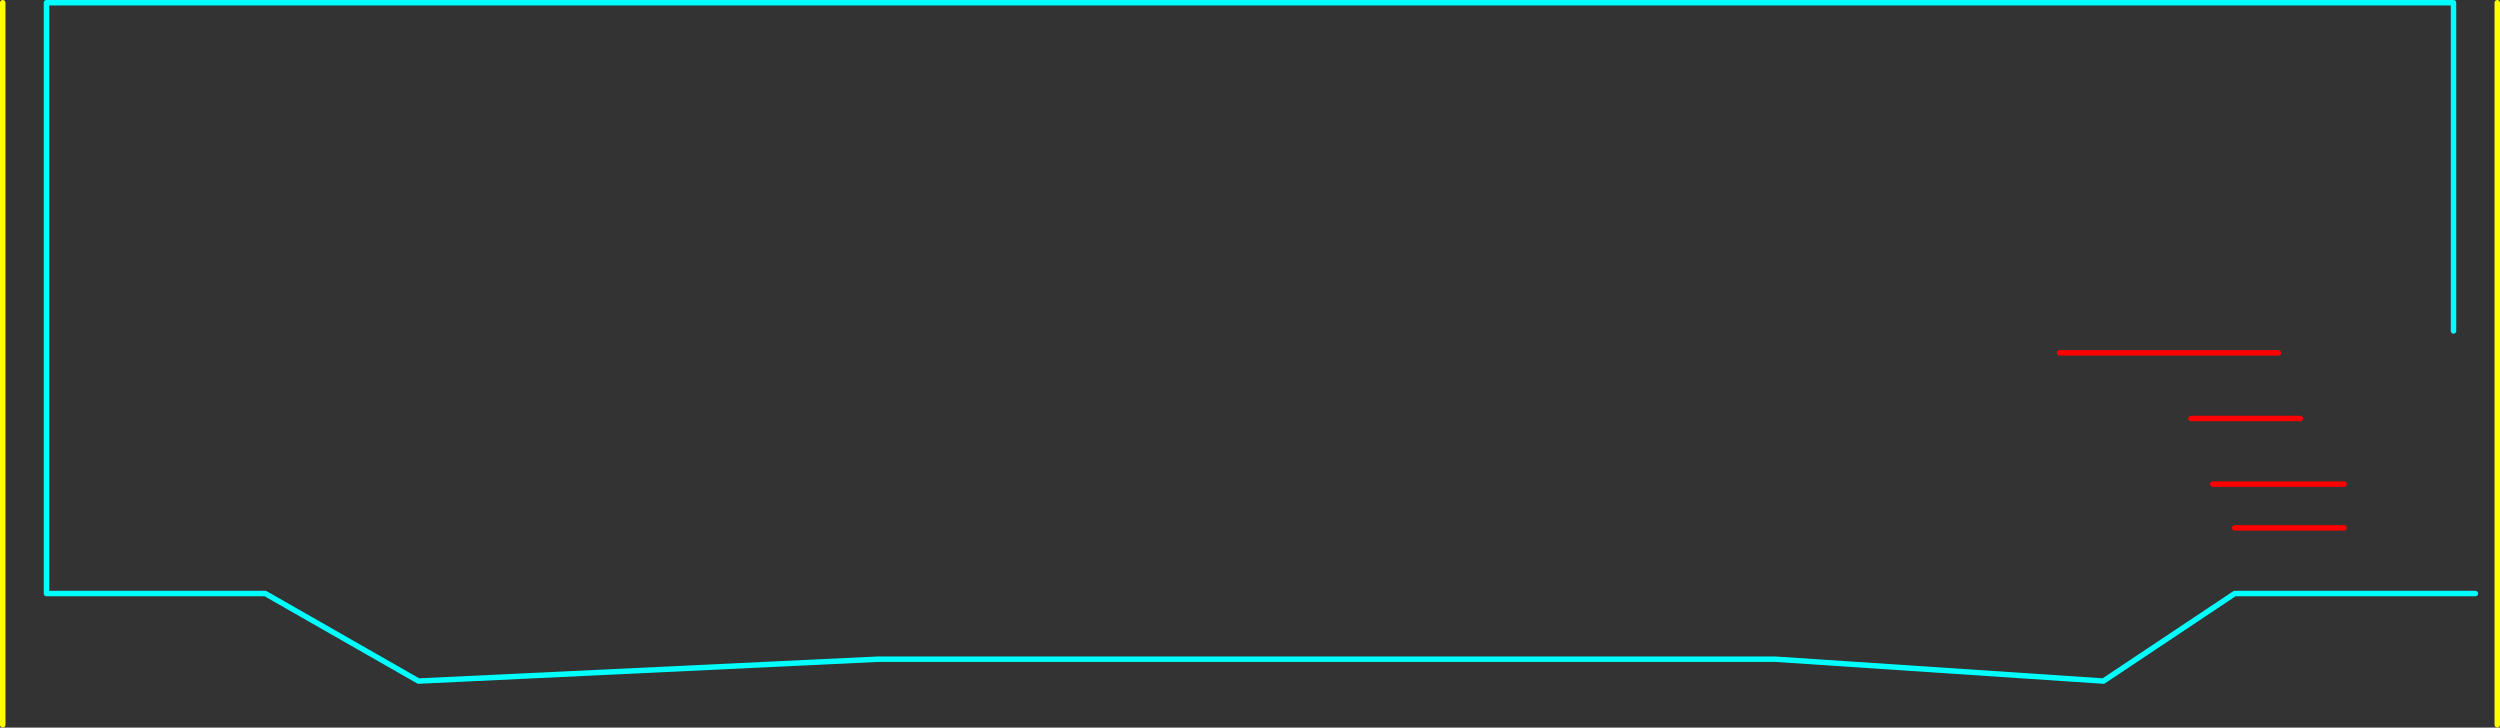 <?xml version="1.0" encoding="UTF-8" standalone="no"?>
<svg xmlns:ffdec="https://www.free-decompiler.com/flash" xmlns:xlink="http://www.w3.org/1999/xlink" ffdec:objectType="shape" height="665.0px" width="2285.0px" xmlns="http://www.w3.org/2000/svg">
  <rect width="100%" height="100%" fill="#333333" stroke="none"/>
  <g transform="matrix(1.0, 0.0, 0.0, 1.0, 322.5, 342.5)">
    <path d="M1920.0 -40.0 L1920.0 -340.0 -280.0 -340.0 -280.0 200.0 -80.0 200.0 60.0 280.0 480.0 260.0 1300.0 260.0 1600.0 280.0 1720.0 200.0 1940.0 200.0" fill="none" stroke="#00ffff" stroke-linecap="round" stroke-linejoin="round" stroke-width="5.0"/>
    <path d="M1560.0 -20.0 L1760.0 -20.0 M1680.0 40.0 L1780.0 40.0 M1700.0 100.0 L1820.0 100.0 M1720.0 140.0 L1820.0 140.0" fill="none" stroke="#ff0000" stroke-linecap="round" stroke-linejoin="round" stroke-width="5.0"/>
    <path d="M1960.0 -340.0 L1960.0 320.0 M-320.0 -340.0 L-320.0 320.0" fill="none" stroke="#ffff00" stroke-linecap="round" stroke-linejoin="round" stroke-width="5.0"/>
  </g>
</svg>
